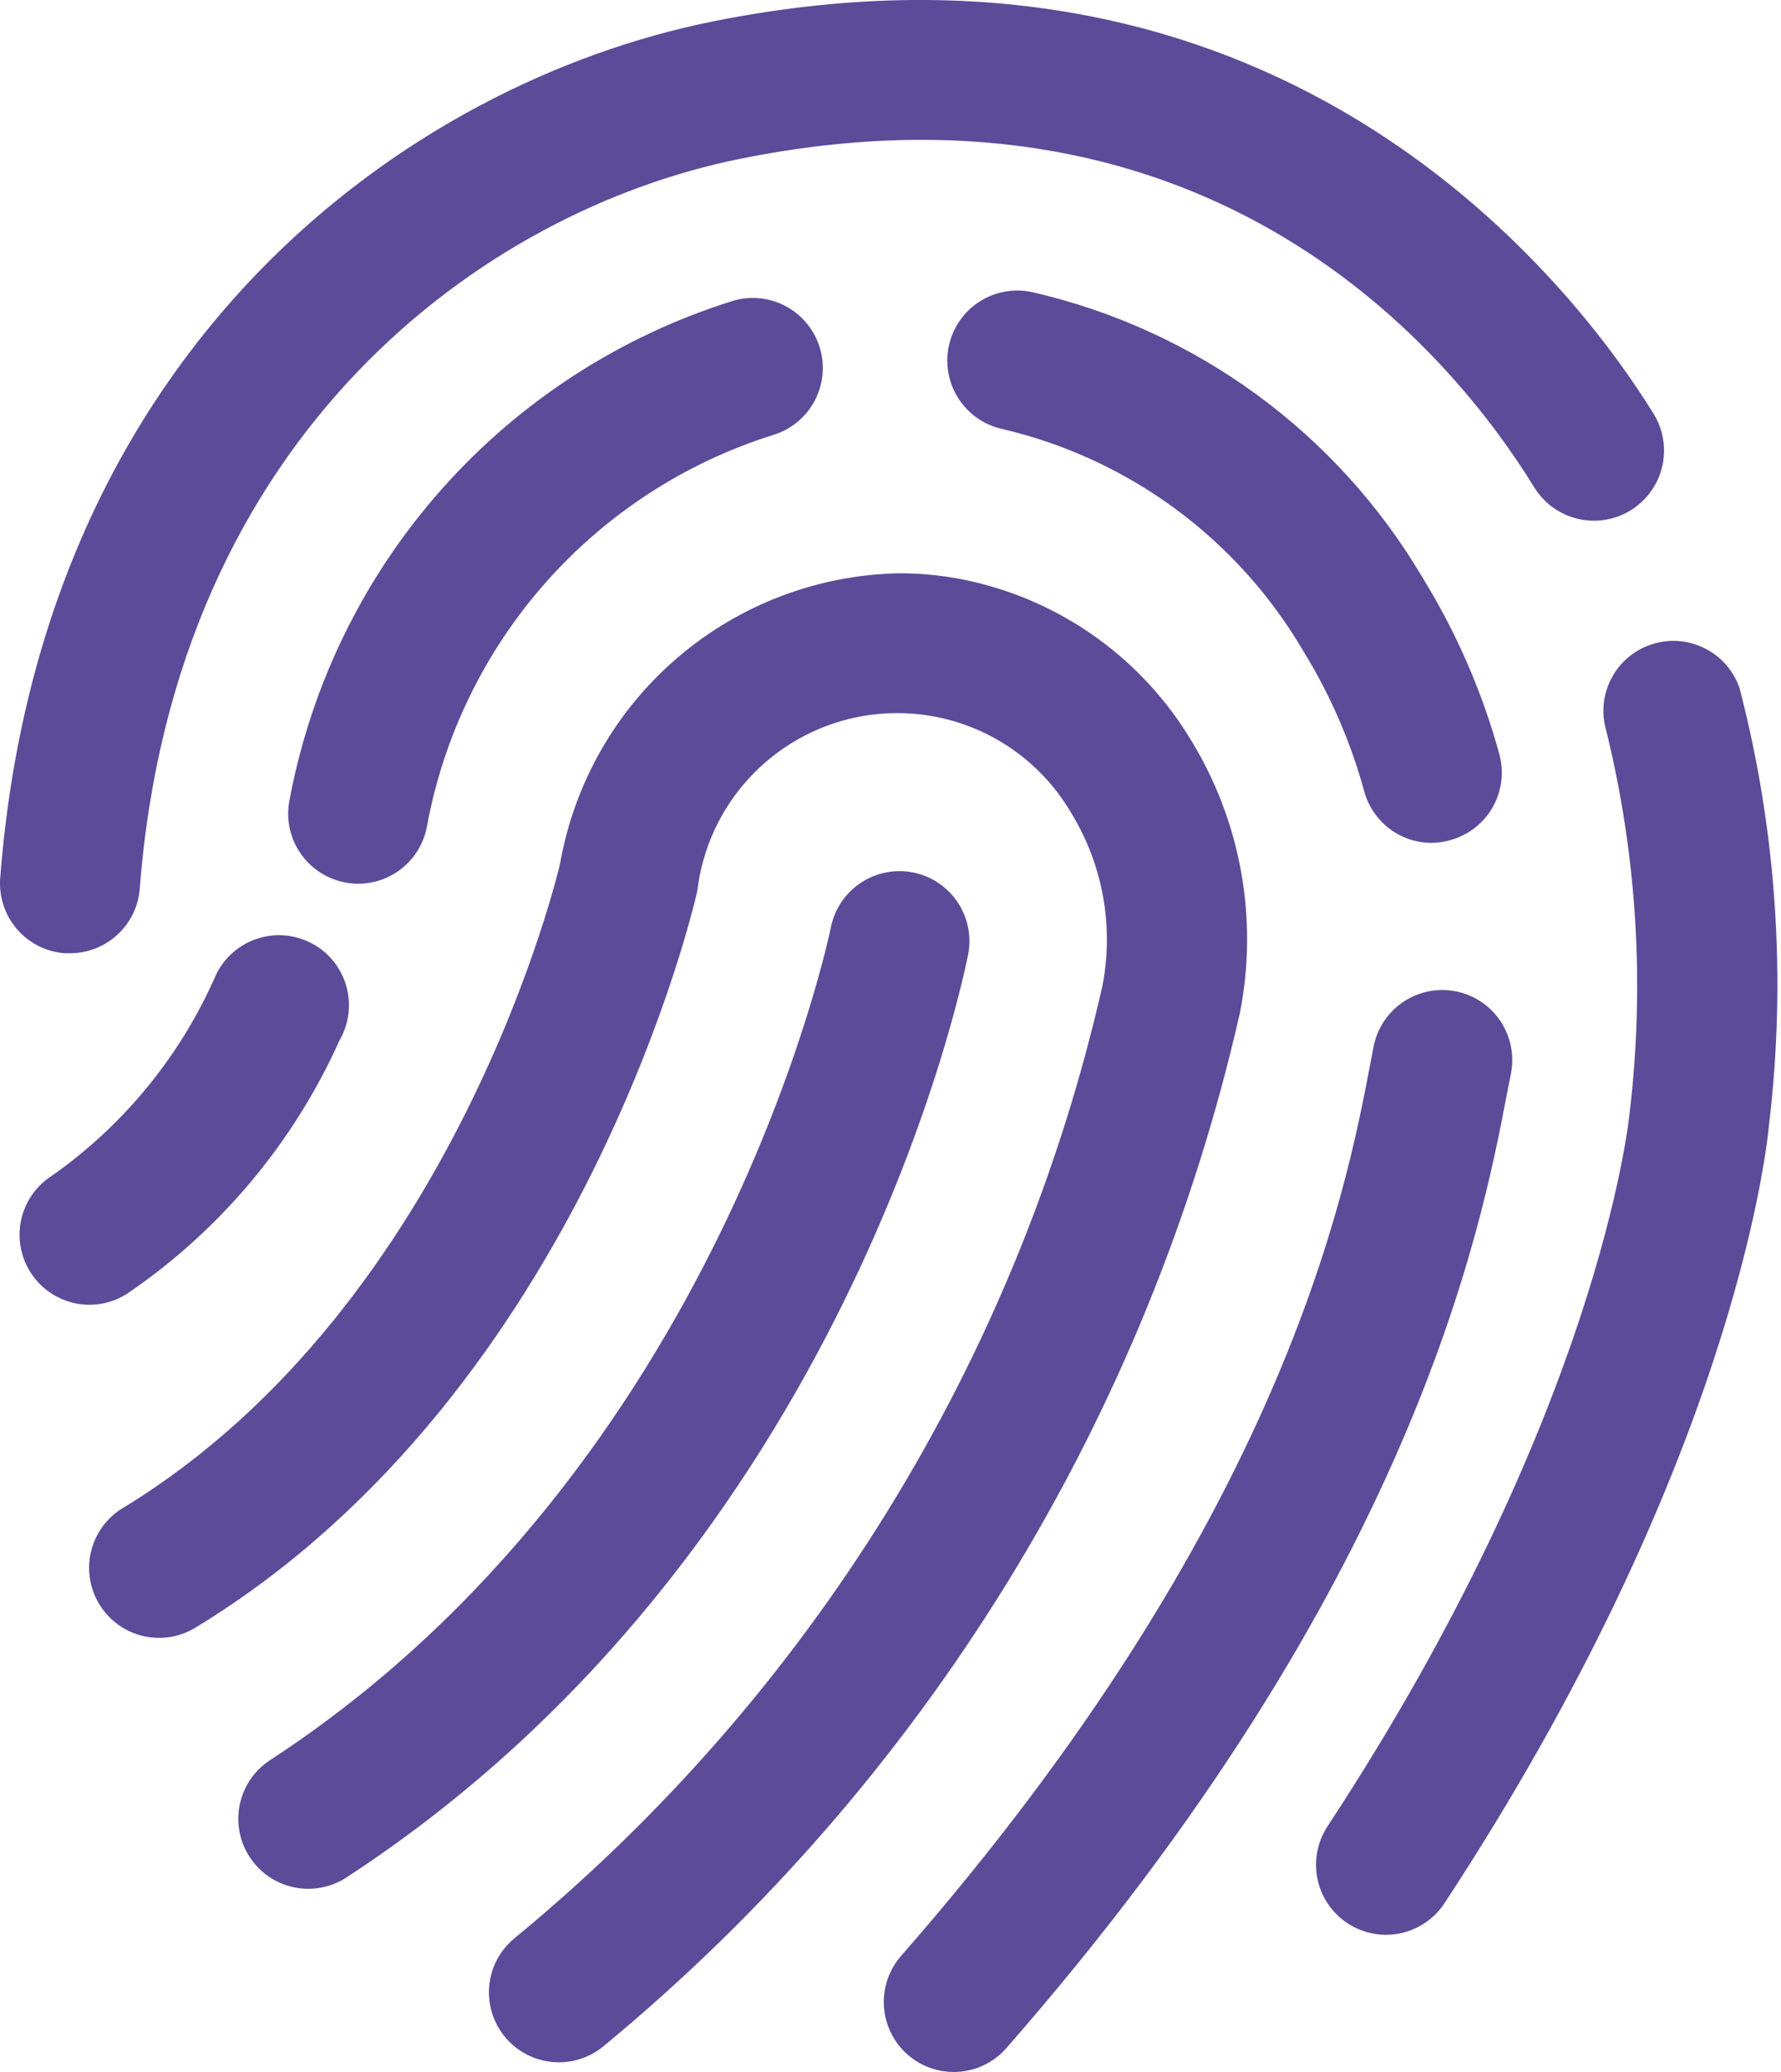 <svg width="43" height="50" viewBox="0 0 43 50" fill="none" xmlns="http://www.w3.org/2000/svg">
<path d="M7.446 45.579C7.082 45.58 6.727 45.463 6.435 45.246C6.143 45.028 5.928 44.722 5.824 44.373C5.72 44.025 5.731 43.651 5.857 43.309C5.982 42.967 6.214 42.675 6.519 42.476C17.408 35.374 20.041 22.482 20.065 22.355C20.159 21.923 20.417 21.545 20.785 21.302C21.154 21.058 21.603 20.969 22.036 21.052C22.47 21.136 22.853 21.386 23.105 21.749C23.356 22.112 23.456 22.559 23.382 22.994C23.269 23.58 20.481 37.407 8.367 45.304C8.093 45.484 7.773 45.58 7.446 45.579Z" fill="#5C4B99"/>
<path d="M13.494 49.767C13.144 49.767 12.803 49.659 12.518 49.457C12.232 49.255 12.017 48.97 11.9 48.64C11.784 48.311 11.773 47.953 11.868 47.617C11.963 47.28 12.161 46.982 12.433 46.763C19.57 40.894 24.558 32.821 26.612 23.812C26.898 22.373 26.633 20.88 25.869 19.628C25.357 18.746 24.58 18.048 23.649 17.631C22.718 17.215 21.679 17.102 20.68 17.308C19.681 17.515 18.772 18.03 18.082 18.782C17.392 19.533 16.956 20.483 16.836 21.495C16.808 21.639 14.133 33.524 4.765 39.249C4.575 39.372 4.363 39.457 4.141 39.497C3.918 39.537 3.69 39.532 3.469 39.483C3.248 39.433 3.04 39.339 2.856 39.208C2.672 39.076 2.517 38.908 2.399 38.715C2.281 38.522 2.203 38.308 2.17 38.084C2.136 37.86 2.148 37.632 2.205 37.413C2.261 37.194 2.361 36.989 2.499 36.809C2.636 36.629 2.808 36.479 3.005 36.367C11.048 31.45 13.502 20.94 13.524 20.833C13.866 18.898 14.869 17.142 16.363 15.866C17.856 14.589 19.747 13.871 21.712 13.834C22.318 13.833 22.923 13.903 23.513 14.042C24.597 14.296 25.619 14.764 26.518 15.419C27.418 16.073 28.177 16.902 28.752 17.855C29.962 19.826 30.384 22.18 29.935 24.448C27.71 34.236 22.3 43.01 14.553 49.393C14.253 49.635 13.879 49.767 13.494 49.767ZM23.027 50C22.702 50 22.384 49.907 22.111 49.731C21.839 49.555 21.622 49.304 21.488 49.008C21.354 48.712 21.308 48.384 21.356 48.063C21.403 47.742 21.543 47.441 21.757 47.197C30.971 36.675 32.491 28.761 33.063 25.781L33.166 25.246C33.254 24.807 33.514 24.421 33.887 24.173C34.072 24.05 34.279 23.965 34.497 23.922C34.715 23.88 34.939 23.881 35.157 23.924C35.374 23.968 35.581 24.055 35.765 24.178C35.949 24.302 36.107 24.461 36.23 24.646C36.352 24.831 36.438 25.038 36.48 25.256C36.523 25.474 36.522 25.698 36.478 25.915L36.379 26.419C35.761 29.643 34.116 38.212 24.298 49.423C24.14 49.605 23.944 49.75 23.725 49.849C23.506 49.949 23.268 50 23.027 50ZM2.158 31.486C1.792 31.485 1.437 31.366 1.145 31.146C0.853 30.926 0.64 30.617 0.539 30.266C0.437 29.915 0.452 29.54 0.582 29.198C0.711 28.856 0.948 28.566 1.257 28.37C2.997 27.146 4.367 25.468 5.217 23.518C5.317 23.314 5.456 23.132 5.627 22.983C5.798 22.834 5.997 22.721 6.213 22.651C6.429 22.581 6.656 22.554 6.882 22.574C7.108 22.594 7.328 22.659 7.528 22.765C7.729 22.871 7.906 23.017 8.048 23.193C8.191 23.369 8.297 23.573 8.36 23.791C8.422 24.009 8.44 24.237 8.413 24.462C8.385 24.687 8.313 24.905 8.199 25.101C7.088 27.579 5.309 29.699 3.062 31.224C2.792 31.396 2.478 31.487 2.158 31.486ZM8.648 21.326C8.541 21.326 8.433 21.316 8.328 21.294C7.888 21.209 7.5 20.954 7.249 20.583C6.997 20.213 6.903 19.758 6.988 19.318C7.509 16.524 8.781 13.925 10.668 11.801C12.555 9.676 14.986 8.106 17.698 7.259C18.128 7.132 18.591 7.182 18.984 7.396C19.378 7.611 19.67 7.973 19.797 8.403C19.923 8.832 19.874 9.295 19.66 9.689C19.445 10.082 19.083 10.374 18.653 10.501C16.533 11.169 14.635 12.403 13.164 14.07C11.693 15.736 10.704 17.773 10.305 19.96C10.23 20.344 10.024 20.69 9.722 20.94C9.419 21.189 9.04 21.325 8.648 21.326ZM34.569 20.34C34.199 20.34 33.839 20.22 33.545 19.996C33.251 19.772 33.038 19.458 32.939 19.102C32.612 17.903 32.113 16.757 31.46 15.7C30.675 14.363 29.627 13.2 28.38 12.281C27.132 11.362 25.71 10.706 24.201 10.353C23.763 10.258 23.381 9.992 23.139 9.614C22.897 9.237 22.815 8.779 22.91 8.341C23.006 7.902 23.272 7.52 23.649 7.278C24.027 7.036 24.485 6.954 24.923 7.05C26.875 7.497 28.716 8.336 30.334 9.517C31.952 10.698 33.313 12.195 34.333 13.918C35.156 15.248 35.785 16.689 36.199 18.197C36.258 18.411 36.274 18.635 36.246 18.855C36.219 19.075 36.148 19.288 36.038 19.481C35.928 19.674 35.781 19.843 35.606 19.979C35.43 20.115 35.23 20.215 35.016 20.274C34.87 20.315 34.72 20.337 34.569 20.34Z" fill="#5C4B99"/>
<path d="M33.461 46.69C33.156 46.689 32.857 46.606 32.596 46.45C32.334 46.294 32.12 46.07 31.975 45.801C31.831 45.533 31.762 45.231 31.775 44.927C31.788 44.622 31.884 44.327 32.051 44.072C38.582 34.13 39.322 27.108 39.35 26.815C39.712 23.742 39.519 20.629 38.779 17.624C38.656 17.2 38.704 16.745 38.913 16.356C39.121 15.967 39.474 15.675 39.895 15.543C40.315 15.411 40.772 15.448 41.165 15.648C41.559 15.847 41.859 16.193 42.001 16.611C42.892 20.045 43.133 23.616 42.711 27.139C42.635 27.957 41.744 35.472 34.875 45.927C34.721 46.162 34.511 46.354 34.264 46.487C34.017 46.62 33.741 46.69 33.461 46.69ZM1.692 23.003H1.56C1.339 22.986 1.123 22.926 0.925 22.826C0.727 22.725 0.551 22.587 0.407 22.418C0.262 22.25 0.152 22.055 0.084 21.844C0.015 21.633 -0.012 21.41 0.005 21.189C0.997 8.301 9.876 2.005 17.177 0.524C31.13 -2.298 38.112 7.055 39.923 9.983C40.159 10.365 40.234 10.825 40.131 11.262C40.028 11.698 39.755 12.077 39.373 12.313C38.992 12.549 38.532 12.623 38.095 12.52C37.658 12.417 37.28 12.145 37.044 11.763C35.099 8.602 29.321 1.505 17.848 3.837C11.699 5.081 4.221 10.439 3.374 21.447C3.341 21.87 3.149 22.266 2.837 22.554C2.525 22.843 2.117 23.003 1.692 23.003Z" fill="#5C4B99"/>
</svg>
